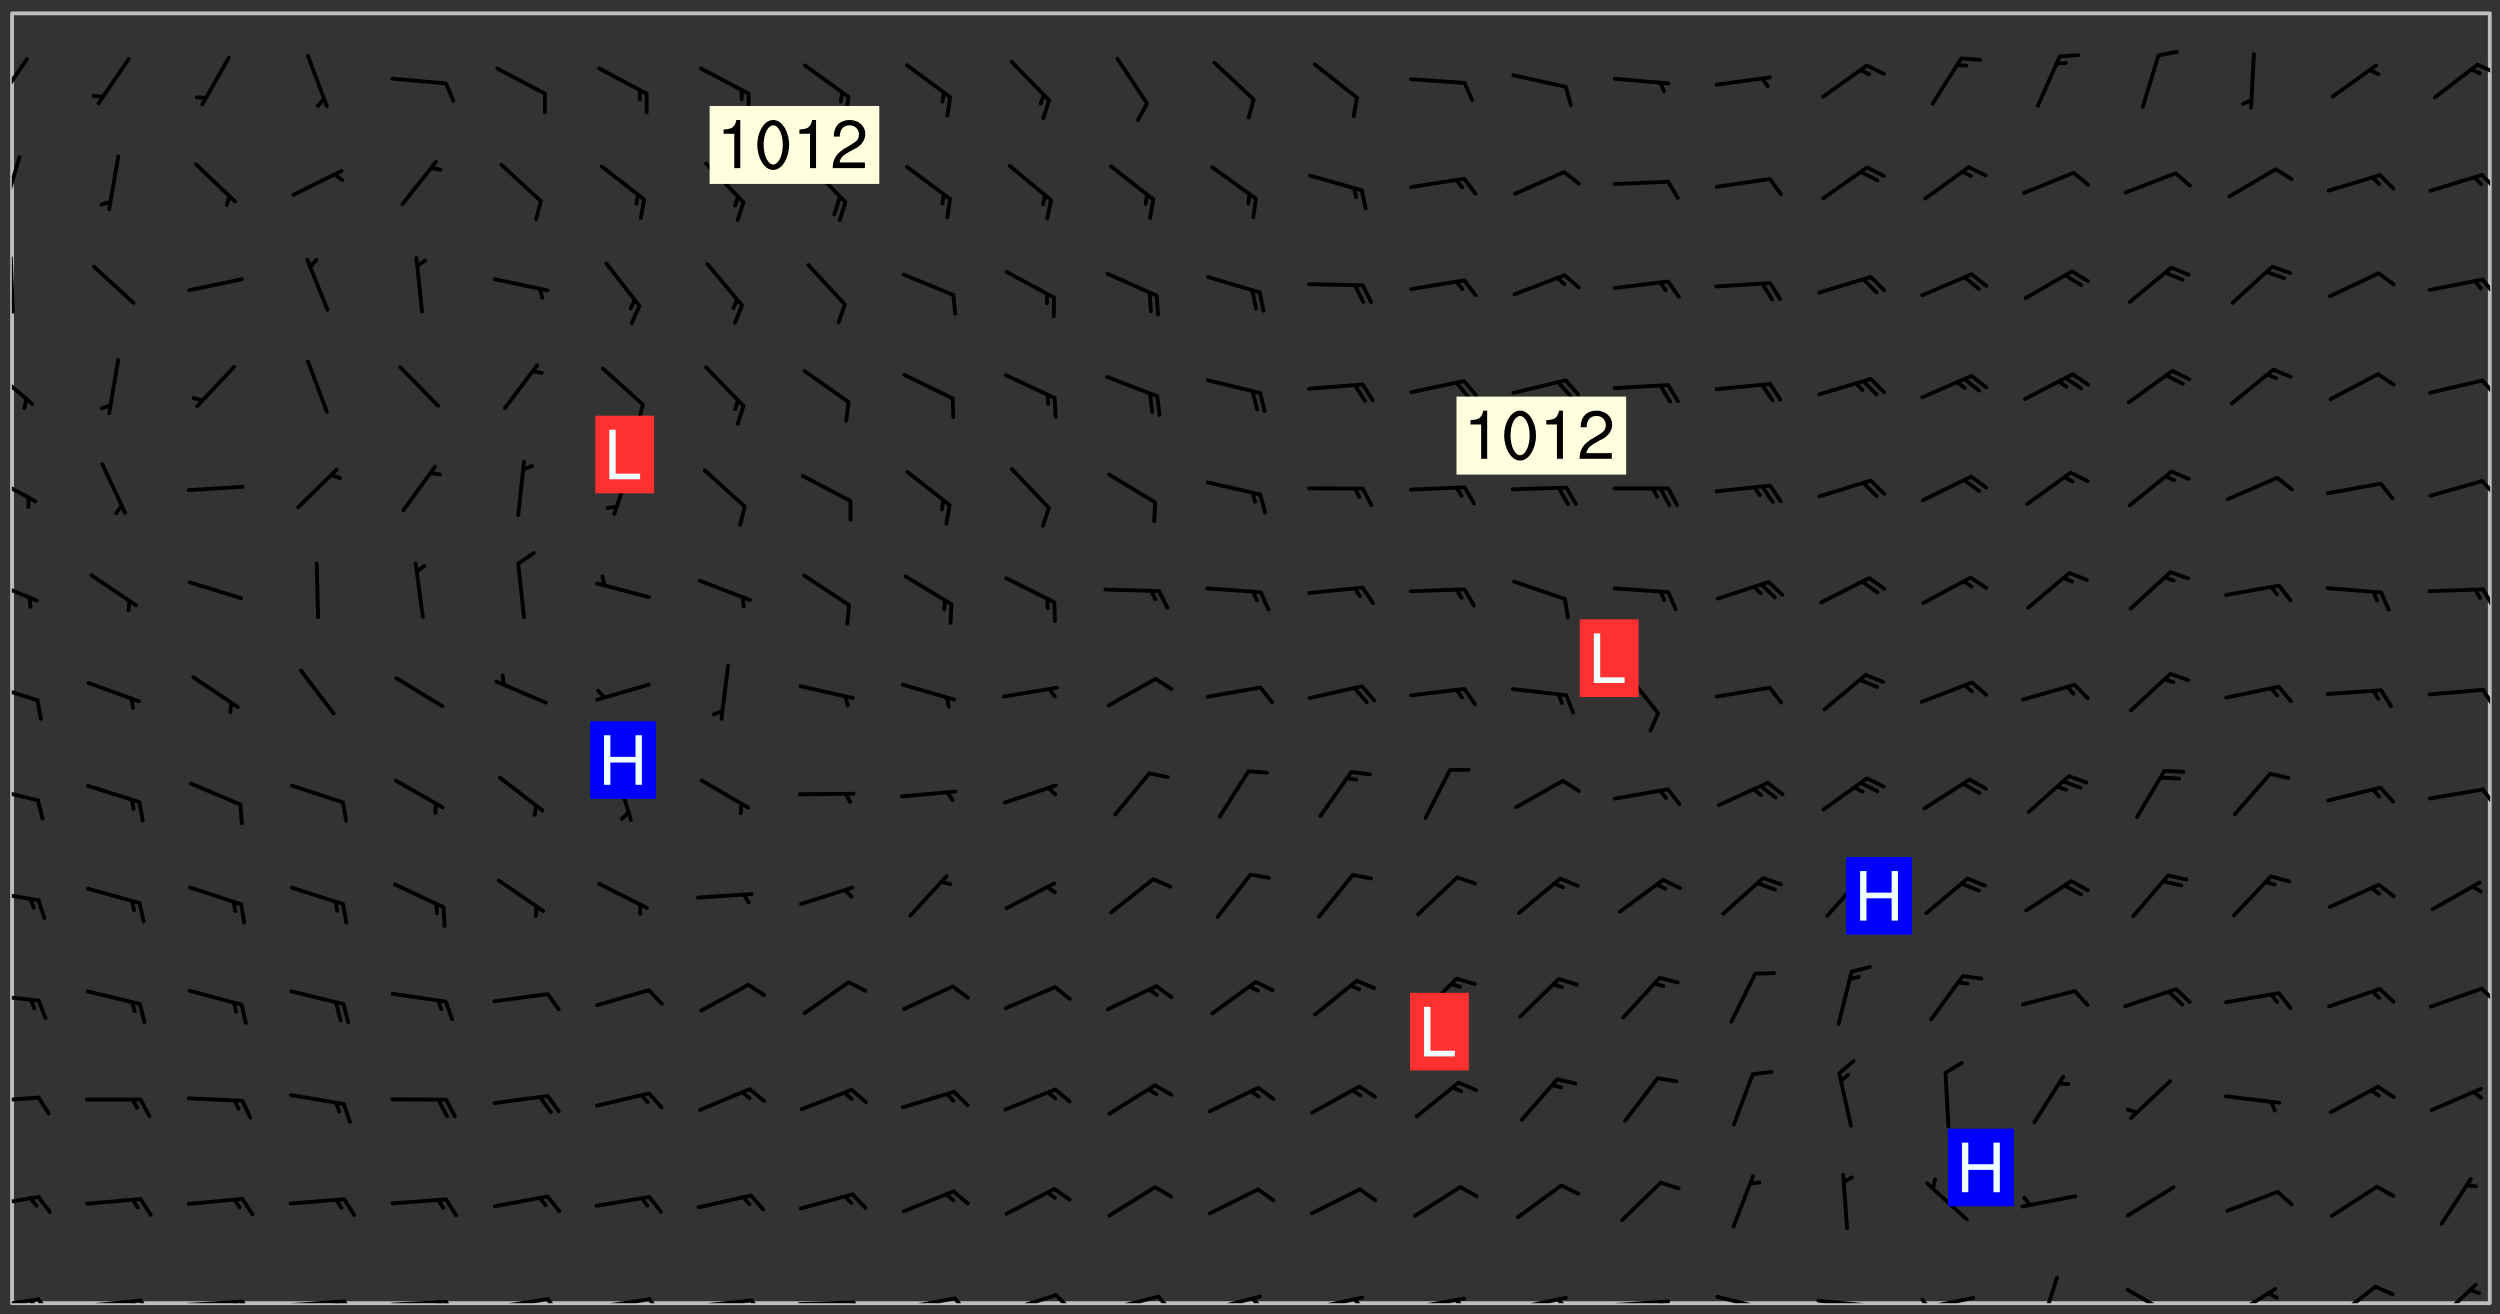 <svg xmlns="http://www.w3.org/2000/svg" role="img" xmlns:xlink="http://www.w3.org/1999/xlink" viewBox="142.45 309.95 326.84 171.84"><rect x="142.45" y="309.95" width="326.84" height="171.84" fill="#333333" stroke="none"/><defs><clipPath id="a"><path d="M144 311.672h324v168.656H144zm0 0"/></clipPath><clipPath id="b"><path d="M144 479h4v1.328h-4zm0 0"/></clipPath><clipPath id="c"><path d="M147 479h3v1.328h-3zm0 0"/></clipPath><clipPath id="d"><path d="M146 479h2v1.328h-2zm0 0"/></clipPath><clipPath id="e"><path d="M153 479h9v1.328h-9zm0 0"/></clipPath><clipPath id="f"><path d="M160 479h3v1.328h-3zm0 0"/></clipPath><clipPath id="g"><path d="M159 479h2v1.328h-2zm0 0"/></clipPath><clipPath id="h"><path d="M166 479h9v1.328h-9zm0 0"/></clipPath><clipPath id="i"><path d="M173 479h3v1.328h-3zm0 0"/></clipPath><clipPath id="j"><path d="M172 479h3v1.328h-3zm0 0"/></clipPath><clipPath id="k"><path d="M180 479h8v1.328h-8zm0 0"/></clipPath><clipPath id="l"><path d="M187 479h2v1.328h-2zm0 0"/></clipPath><clipPath id="m"><path d="M186 479h2v1.328h-2zm0 0"/></clipPath><clipPath id="n"><path d="M193 479h9v1.328h-9zm0 0"/></clipPath><clipPath id="o"><path d="M200 479h3v1.328h-3zm0 0"/></clipPath><clipPath id="p"><path d="M199 479h2v1.328h-2zm0 0"/></clipPath><clipPath id="q"><path d="M206 479h9v1.328h-9zm0 0"/></clipPath><clipPath id="r"><path d="M213 479h3v1.328h-3zm0 0"/></clipPath><clipPath id="s"><path d="M220 479h8v1.328h-8zm0 0"/></clipPath><clipPath id="t"><path d="M227 479h3v1.328h-3zm0 0"/></clipPath><clipPath id="u"><path d="M233 479h8v1.328h-8zm0 0"/></clipPath><clipPath id="v"><path d="M240 479h3v1.328h-3zm0 0"/></clipPath><clipPath id="w"><path d="M246 479h9v1.328h-9zm0 0"/></clipPath><clipPath id="x"><path d="M253 479h3v1.328h-3zm0 0"/></clipPath><clipPath id="y"><path d="M260 479h8v1.328h-8zm0 0"/></clipPath><clipPath id="z"><path d="M267 479h3v1.328h-3zm0 0"/></clipPath><clipPath id="A"><path d="M273 479h8v1.328h-8zm0 0"/></clipPath><clipPath id="B"><path d="M280 479h3v1.328h-3zm0 0"/></clipPath><clipPath id="C"><path d="M286 479h9v1.328h-9zm0 0"/></clipPath><clipPath id="D"><path d="M293 479h3v1.328h-3zm0 0"/></clipPath><clipPath id="E"><path d="M300 479h8v1.328h-8zm0 0"/></clipPath><clipPath id="F"><path d="M305 479h3v1.328h-3zm0 0"/></clipPath><clipPath id="G"><path d="M313 479h8v1.328h-8zm0 0"/></clipPath><clipPath id="H"><path d="M319 479h2v1.328h-2zm0 0"/></clipPath><clipPath id="I"><path d="M326 479h9v1.328h-9zm0 0"/></clipPath><clipPath id="J"><path d="M332 479h2v1.328h-2zm0 0"/></clipPath><clipPath id="K"><path d="M340 479h8v1.328h-8zm0 0"/></clipPath><clipPath id="L"><path d="M345 479h3v1.328h-3zm0 0"/></clipPath><clipPath id="M"><path d="M353 479h8v1.328h-8zm0 0"/></clipPath><clipPath id="N"><path d="M359 479h2v1.328h-2zm0 0"/></clipPath><clipPath id="O"><path d="M366 479h9v1.328h-9zm0 0"/></clipPath><clipPath id="P"><path d="M379 479h9v1.328h-9zm0 0"/></clipPath><clipPath id="Q"><path d="M393 479h8v1.328h-8zm0 0"/></clipPath><clipPath id="R"><path d="M393 479h2v1.328h-2zm0 0"/></clipPath><clipPath id="S"><path d="M408 476h4v4.328h-4zm0 0"/></clipPath><clipPath id="T"><path d="M420 478h7v2.328h-7zm0 0"/></clipPath><clipPath id="U"><path d="M433 478h8v2.328h-8zm0 0"/></clipPath><clipPath id="V"><path d="M447 477h7v3.328h-7zm0 0"/></clipPath><clipPath id="W"><path d="M460 477h7v3.328h-7zm0 0"/></clipPath><clipPath id="X"><path d="M144 466h4v2h-4zm0 0"/></clipPath><clipPath id="Y"><path d="M144 453h4v2h-4zm0 0"/></clipPath><clipPath id="Z"><path d="M144 439h4v3h-4zm0 0"/></clipPath><clipPath id="aa"><path d="M466 438h2v4h-2zm0 0"/></clipPath><clipPath id="ab"><path d="M144 426h4v2h-4zm0 0"/></clipPath><clipPath id="ac"><path d="M144 412h4v3h-4zm0 0"/></clipPath><clipPath id="ad"><path d="M466 412h2v4h-2zm0 0"/></clipPath><clipPath id="ae"><path d="M144 399h4v3h-4zm0 0"/></clipPath><clipPath id="af"><path d="M466 399h2v4h-2zm0 0"/></clipPath><clipPath id="ag"><path d="M144 385h4v4h-4zm0 0"/></clipPath><clipPath id="ah"><path d="M466 386h2v4h-2zm0 0"/></clipPath><clipPath id="ai"><path d="M144 371h4v5h-4zm0 0"/></clipPath><clipPath id="aj"><path d="M466 372h2v3h-2zm0 0"/></clipPath><clipPath id="ak"><path d="M144 357h3v7h-3zm0 0"/></clipPath><clipPath id="al"><path d="M466 359h2v3h-2zm0 0"/></clipPath><clipPath id="am"><path d="M144 343h1v8h-1zm0 0"/></clipPath><clipPath id="an"><path d="M144 349h1v2h-1zm0 0"/></clipPath><clipPath id="ao"><path d="M466 346h2v3h-2zm0 0"/></clipPath><clipPath id="ap"><path d="M144 330h2v8h-2zm0 0"/></clipPath><clipPath id="aq"><path d="M466 332h2v3h-2zm0 0"/></clipPath><clipPath id="ar"><path d="M144 317h3v7h-3zm0 0"/></clipPath><clipPath id="as"><path d="M466 318h2v2h-2zm0 0"/></clipPath><g id="at" clip-path="url(#clip1)"><path fill="#fff" fill-opacity="0" fill-rule="evenodd" d="M0 0h1000v1000H0zm0 0"/><path fill="#d3d3d3" fill-opacity="0" fill-rule="evenodd" d="M162.152 355.867l-.234.293.059.234.117.172.176.234.293.348.113.059.117-.172.059-.234.176-.176.465-.176h.699l.234.293.289.816.059.176.176.23.352.234.699.699.172.176.234.348.234.41.289.582.41.465.23.234.234.176.117.23.176.293.172 1.164v.234l.059.289.059.117.117.117.348.41.117.172.176.176.176.234.117.172.172.352.059.234.234.406.234-.059-.176.176-.059.93h-.582l-.234-.113-.348.113-.117.117-.059.293-.059.176-.117.172-.465.293-.059.234-.059.113v.645l.059.172v.41l.059.059v.406l.059.406.117.176.059.059.23.641-.059.293v.699l-.059.582v.234l-.059.23-.055.352v1.922l.055.117h.426l-.367.117-.023.352.891 1.168 1.742.539 1.34.359v.539l.09.809.535.715 1.52.27.891-.086.09 1.164.535.18 1.16-.18 2.055-.984 1.16-.363 1.879-.176 1.695-.18-.18.719-1.516.086-1.25.09-.805.27-1.074.809.27.719.535.898-.18.625-.266.809.266 1.078.625.898.805.18 1.25-.18-.266.723.098.504.055.293v.172l.059.293v.406l.176.117.352.117h.406l.293-.176.113-.117.059-.117.117-.23.059-.176.352-.465.23-.176.176-.059.176.059.059.176.117.988.055.469.059.172.117.234.176.059.816.059h.289l.117.234.059.406.059.352v1.105l.117.293.117.348.289.699.176.352.582.754.352.176.172.059.469.234.641.465.348.234.293.176.293.055.23.062.816.348.293.176.113.172.352.352.117.176.523.641v.289l.059.352v.348l.059.352.059.289.117.059.172.059h.176l.582.234.176.117.176.289.176.234.113.234.293.23.117.117v.41l.059.055.289.234.234.117.059.117.117.172.059.117.23.234.059.176.234.059.117.059-.117.113-.059.117v.117l-.117.293-.117.289v.582l.176.117.117.059.059.117.117.117.113.059.176.348.059.352.059.406v.176l-.059.176-.117.699v.172l.117.176.293.293h.406l.176.117.117.172.117.293v.234h-.527l-.23-.234h-.234l-.176.059-.059.699.059.348.117.176.176.41.117.23.289.469.176.055h.523l.234.059.758.641.059.293v.234l.059.059.23.348v.352l-.117.172v.293l.293.289.293.176.172.059.293.176.293.117.582.406.289.234.293.176.219.16.016.012.23.176.641.523.176.234.117.176.176.176.113.172v.641l.117.176.469.117.582.117.234.059.23.113.293.117.113.059.586.352.289.172.176.062.176.055.176.059.699.352.289.176.234.055.289.176.234.117.641.406.293.117.172.059.234.059.41.059.23.059.234.117.059.172-.41.176.469.059.059.293.113.234.176.055.234.059.176.059.406.117.641.234.117.172.059.234v.176l-.059.117-.059.406.234.234.117.059.348.117.641.23.176.117.289.117.176.176.234.465.582 1.105.176.176.348.176.176.117.352.117 1.047.523.234.059.465.113.293.059.465.176.758.582.234.234.348.465.176.176.289.234.816.699.293.176.289.289.293.176.293.289.695.641.176.176.293.234.289.234.469.289.641.582.348.234.234.293.348.348.352.465.934.992.348.406.117.176.234.059.113.117.645.176.23.113.234.059.293.176.23.117.934.699.406.406.234.176.406.176.234.117.816.348.348.234.234.117.293.289.23.117.758.352.352.172.23.059.293.117.234.059.871.176h.816l.469.23.172.059.875.699.465.117.293.059.176.059.23.059.469.059.348.059.352.059.406.059h.293l.172.059v.23l.176.176h.293l.348.059.352.059.699.117h.641l.465-.234.293-.176.172-.117.41-.172.289-.176.934-.465.469-.293.523-.293.465-.172.465-.176 1.051-.465.289-.117.41-.117.289-.117.527-.176 1.516-.699.582-.348.289-.059.293-.059.348-.117.875-.23.352-.117h.113l.234-.059.875-.234.234-.059h.812l.352-.059.816-.117.172-.059.352-.055.293-.059.23-.059.816-.176.176-.059h.348l.234-.059.465-.117.758-.172.234-.059h.348l.41-.117.289-.059 1.285-.059h.289l.41-.059.23-.059h.176l.875-.117h.406l.41-.117h.348l.352-.113.871-.059h1.75l1.047.289.41.117.289.117.352.117.289.117 1.051.172.289.059h.293l.293.059.172.059.41.059.172.059.117.059h.117l.117.059.352.059h.113l.41.066 1.922.395 1.926.395 1.52.449 1.695.719 2.145.805 1.605-.719 1.43-.805 1.16-1.078 1.25-.449 3.035-.719 1.875-.359 2.145-1.348 2.234-1.254 2.5-1.258 1.695-.449 1.785-.18 1.16-.27.625.539 1.34-.27.715-.988.984-1.344.445-.18.805-.359 1.875-.539 1.785-.449 1.25-.27 1.16-.09 1.699-.09 1.961-.27 1.25-.09h.539l.625-.09h.891l2.145-.18 2.41-.18 2.59-.09 1.695.18 1.609.09 1.43.359 1.16.719 1.875.988 1.16 1.527.266.715.629.09.355.898.535.539.535 1.527 1.074.359h.535l-.805.535.09 1.707.715 2.695.891.805.895.988.715 1.258 1.785.539 1.52-.18.355 1.344 1.609-.805.98-.539.27.27.316-.215.219-.145.801.449.449-.359h.355l.535-.27.539-.719.535-.27.625-.988 1.16.449.84.371 1.395.617 1.695-.18h1.605l1.785.09.18-1.707.535-1.344.805.27.492.848.402.406-.09.539v.359l.715.449.711-.27h1.43l.359.988.445 1.258.715 1.344 1.25.629 1.695.629.715-.18.18-.539.98-.09.449.359.086 1.258-.266.629-.535.18v.539l.715.984.266.539.984.988.801 1.078-.266.359-.09.898-.625 2.332-.355 2.066-.09 1.793-.18.719-.09.539v1.438l-.98 1.883-.359 1.707-.535.898-.805 1.168-.266.539 2.055 1.254.086.359-.355.539-.09-.18v.809l.09 1.438-.445.715-1.074.094-.266.715.535.898.805.719 1.16.809 1.34.27.445.359-.355.449-1.789-.09-1.25-.449-.715-.719-.625-.09-.176 3.59-.188 1.309h89.359V311.703h-55.27v49.082l.762.125 3.289.543 2.023 2.836v2.754l2.352.332 2.348.332h4.051l-1.379 4.16-2.023.707-2.023.703-.543.344-2.594 1.617-.188.117-2.023-2.078-.73-2.742-2.672-2.078-1.375-3.5-.066-.082-1.957-2.672 2.75-1.418v-49.082H294.422v91.414l.117.031.133.012.074.074.105.047.09.059.086.059.09.059.297.297.059.09.031.117.027.117.016.137-.031.117-.059.09-.059.086-.043.105-.047.102-.027.121v.145l.176.27.148.148.074.086.074.074.043.105.062.09.059.086.043.105.059.09.047.102.043.105.059.086.117.18.074.074.062.086.059.09.043.105.059.09.059.086.062.09.059.09.043.102.117.18.074.074.059.086.074.074.09.059.105.047h.148l.133-.016.133.016.102-.047.074-.074.047-.102-.016-.133v-.148l-.047-.105-.027-.117-.047-.102-.027-.121-.043-.102-.062-.09-.043-.102-.043-.105-.031-.117-.016-.133-.012-.137.086-.059.059-.086.121-.031.043.105.016.133v.117l.059.102.059.09.09.059.148.148.059.09.043.105-.012.102.086.059.105.047.086.059.09.059.074.074-.117.027-.105.047-.086.059-.074.074-.059.09-.062.086-.027.121-.047.102-.043.105-.031.117-.012.133-.016.133v.148l.027.117.047.105.043.102.059.09.074.074.09.059.074.074.09.059.059.09.043.105.047.102.117.031.133.016h.148l.117-.031.105.043.043.105.047.102.027.121L299.5 410l.027.117.031.121.027.117.105.043.102.047.133-.016.148.148.062.086.074.074.07.074.09.062.105.043.102.043.117.031.137.016.117-.031.074-.074.027-.117-.012-.133-.031-.121-.027-.117.043-.105h.117l.09.062.117.027h.148l.133.016h.148l.133.016.133-.016h.148l.133-.016.133-.012.137.012.117-.027.133-.016.191-.059-.059.176-.016.133-.027.121-.016.133-.059.086-.133.016-.105.047-.105.043-.117.031-.117.027-.266.031h-.148l-.133.016-.074.074.059.086.148.148.117.18.074.07.09.062.09.059.086.059.09.059.102.043.105.062.105.043.086.059.105.047.102.043.18.117.059.09-.043.102-.047.105.016.133.223.223.059.09.043.102.031.121.043.102.016.133.031.117.012.137.031.117.148.148.102.043.105.043.117.031.133.016.137.016h.117l.117-.031.09-.059.043-.105.047-.102.043-.105.031-.117.012-.133v-.148l-.012-.133-.016-.133-.031-.117-.043-.105-.047-.105-.043-.102-.043-.105-.016-.133.016-.133.027-.117.031-.117.027-.121.047-.102.09-.059.086-.062.074-.074.09-.059.223-.223.059-.086.074-.074.117-.18.059-.086v-.148l-.074-.074-.102-.047-.105-.043-.102-.043-.059-.09-.047-.105-.027-.117.09-.059.117-.031.102-.043.18-.117.148-.148.012-.133-.012-.105-.09-.059-.133.016h-.148l-.133.016-.133-.016-.121-.031-.086-.059-.074-.074-.059-.09-.062-.086-.117-.18-.059-.086.031-.121.086-.059.121-.031.059-.086v-.121l-.031-.117-.059-.09-.059-.086-.047-.105-.027-.117-.016-.133.059-.09.074-.074.09-.059.117-.18.074-.074.059-.086.148-.148.121-.031.133-.016.133.016.074.074.043.105.016.133-.031.117-.117.031-.133.012-.148.148-.043.105-.047.102-.027.121-.031.117v.148l.031.117.043.105.059.09.074.07.074.074.117.031.121.027.117-.027.133-.016h.117l.09.059.074.074.047.105.059.086.102.047.133.016.105.043.086.059-.012.105-.074.074-.18.117-.059.09-.09.059-.07.074-.074.074-.062.09-.027.117-.016.133.016.133-.016.133v.148l.016.133.027.117.031.121.074.074.09.059.086.059.09.059.117.031v.086l-.102.047-.09.059-.266.031-.117.027h-.148l-.105.043-.102.047-.059.09-.062.234-.012.133-.031.121-.016.133v.293l-.012.133.012.137.016.133.133.016.133.012.121.031.086.059.074.074.047.105.043.102.016.133v.445l-.016.133v.445l.031.266.027.117.016.133.031.117.086.211.031.266v.148l-.031.117-.027.117-.031.121-.027.117-.031.117-.031.121-.012.133-.016.133.09.059.117-.031.102.016.047.105-.031.266v.441l-.043.105-.047.105-.043.102-.043.105-.059.086-.031.121-.043.117-.031.117-.016.133.016.133.059.09.105.047.086.059.059.086-.012.137-.031.117-.043.102v.445l-.016.133v.148l-.031.117-.043.105-.027.117-.047.105-.043.102-.031.121-.027.117-.031.133-.031.117-.027.117-.043.105-.031.117-.031.121-.012.133-.016.133v.297l.027.117v.148l.047.398.027.117.059.09.121.031h.148l.133-.016.059.09v.117l-.059.09-.09.059-.102.043-.105.047-.09.059-.086.059-.137.016-.117-.031-.133-.016-.102.047-.062.086-.012.137-.016.133-.031.117-.027.117-.016.133-.031.121v.297l.016.133.031.117v.148l.012.133v.148l-.027.117-.047.102-.027.121-.031.117-.059.09-.074.074-.102.043-.105.047-.117.027-.121.031-.102-.047.059-.086.105-.047.027-.117.031-.117.027-.121.031-.117v-.148l.016-.133-.031-.117-.043-.105-.105.016-.074.074-.102.043-.09.062-.074.074-.043.102-.016.133-.031.117L304.25 426l-.031.117-.027.117-.031.121-.027.117-.031.117-.043.105-.09.059h-.09l-.117-.031-.031-.086.016-.137-.031-.117v-.148l-.012-.133v-.148l-.062-.234-.027-.121-.043-.102-.047-.105-.059-.086-.059-.09-.043-.105-.062-.086-.148-.148-.07-.074-.105-.047-.105-.043-.102-.043-.297-.297-.09-.074-.086-.059-.105-.043-.09-.062-.086-.059-.105-.043-.09-.059-.086-.062-.074-.07-.105-.047-.086-.059-.105-.043-.09-.062-.102-.043-.105-.043-.086-.059-.105-.047-.105-.043-.102-.047-.09-.059-.102-.043-.105-.043-.09-.062-.117-.027-.133-.016-.133.016H299.75l-.133.016-.117-.031-.09-.059-.074-.074-.09-.059-.102-.047h-.148l-.121-.027-.102-.043-.074-.074-.117-.18-.09-.059-.102-.043-.09-.062-.105-.043-.09-.059-.086-.059-.105-.047-.059-.086-.059-.09-.043-.105-.047-.102-.074-.074-.086-.059-.074-.074-.09-.059-.223-.223-.043-.105-.031-.266.105-.043h.145l.105.043.074.074.09.059.086.059.105.047.09.059.148.148.07.074.148.148.062.086.074.074.086.059.074.074.09.062.09.059.086.059.27.176.102.047.105.043.102.043.047-.074.059-.086.074-.074.07-.074.105.043.074.074.059.09.043.102.047.105.043.105.121.027.117-.027.074-.09.043-.105.059-.09.074-.074.105-.043.117-.027.133.012.09.059.148.148.059.09.043.105.047.102.043.105.043.102.105.047.105.043.133.016.086-.059.059-.09.074-.074.105-.043.117.027.105.047.102.043.105.043.102.047.18.117v.117l-.016.133.016.133.016.137.059.086.102.047.121.027.117.031h.148l.117-.031.059-.09.18-.117.059-.09.074-.074.059-.086.117-.18.18-.117.117.031.09.059.043.074-.016.133v.117l.09.059h.148l.133-.016.133-.012.266-.031.105-.043.117-.031.121-.027.074-.074.07-.074.062-.09-.016-.105-.047-.102-.102-.043-.105-.016-.117.027-.266.031h-.148l-.074-.074-.09-.059-.117-.031-.117-.027-.133-.016h-.148l-.133.016h-.297l-.105-.047-.148-.148-.043-.102-.059-.09.223-.223.086-.059.105-.043.117-.031.133-.016.133.016.137.016.102.043.133-.012.09-.062.102-.043.062-.09-.047-.102-.09-.059-.117-.031-.102-.043-.059-.09-.062-.09v-.117l.016-.133.105-.047.074-.07v-.121l-.09-.059-.031-.117.09-.059.074-.074.043-.105.059-.09.047-.102.016-.133v-.148l-.047-.105-.043-.102-.09-.059-.133-.016-.102-.043-.137-.016-.117-.031h-.445l-.133-.016-.133-.012-.133-.016-.117-.031h-.148l-.133-.016-.133-.012-.266-.031-.121-.043-.086-.059-.074-.074v-.148l.012-.133.105-.047.102-.043.133-.016h.152l.133-.016h.293l.121.031.102.043.09.059.234.062.121-.047.09-.059.102-.043.133-.016.105.043.102.047.133.012.121-.027h.145l.121-.031.117-.027.105-.047.074-.074.086-.059.148-.148.059-.086.047-.105.027-.117.016-.105-.102-.043-.09-.059-.117-.031-.105-.043-.09-.062-.074-.086-.074-.074-.102-.043-.105-.047-.102-.043-.059-.09-.047-.102-.086-.211-.062-.086-.059-.09-.074-.074-.086-.059h-.27l-.117.031-.09.059-.102.043-.133.016-.105-.016-.027-.117-.062-.09-.117-.031-.102-.043-.148-.148-.031-.117-.016-.105.074-.074.18-.117.117-.027.117-.031.137.016.102.043.105.043.102.047.105.043.117.031.133.016.117.027.133.016.105-.016.09-.059-.074-.074-.105-.043-.074-.074-.074-.09-.148-.148-.086-.059-.09-.059-.074-.074-.09-.059-.102-.047-.121-.027-.102-.047-.105-.043-.117-.031-.102-.043-.121-.031h-.148l-.117.031-.105.043-.086.062-.18.117-.086.059-.09.059-.105.047-.086.059-.105.043-.102.043-.105.047-.074.074-.059.09-.059.086-.047.105-.059.086-.074.074-.133-.012-.117-.031h-.117l-.074.074-.09.059-.074.074-.09.059-.086.059-.105.047-.102.043-.137.016-.102-.043-.148-.148-.105-.047h-.086l-.105.047-.102.043-.121.031-.117-.031-.074-.074v-.117l.031-.121.074-.07.059-.09.074-.074.117-.031.105-.043h.293l.133-.016.137-.016.102-.043.09-.059.102-.047.09-.059.133-.012.09.059.133.012.09-.059.086-.059.105-.043.09-.059.086-.062.09-.059.148-.148.059-.086.059-.09.105-.043.133-.016.117.027.121.031.059-.059.059-.09.031-.266.027-.117.105.012.133.016.102-.043.09-.059.059-.09.074-.074.059-.09.047-.102.012-.133-.012-.133-.047-.105-.148-.148-.059-.09-.059-.086-.043-.105v-.445l.016-.133v-.148l.012-.133-.059-.059-.09.059-.102-.043-.18-.117-.086-.059-.062-.09-.059-.09-.074-.074-.086-.059-.121.031-.102.012-.105.047-.086.059-.105.043-.148.148-.09.059-.086.059-.09.062-.105.043-.133.016v-.121l.105-.043.117-.031.074-.07.043-.105v-.148l-.027-.117-.148-.148-.133-.016h-.148l-.117.031-.105.043-.102.043-.09.062-.117.027-.074-.074.012-.133-.043-.102-.043-.105-.09-.059-.117.027-.121.031-.117.031-.102.043-.121.031-.102.043-.105.043-.09.059-.102.016v-.117l.016-.133-.059-.09-.074.043-.148.148-.059.09-.074.074-.047.105-.043.102-.074.074-.059.09-.074.074-.059.086-.074.074-.09.062-.074.07-.074.074-.102.016-.133.016-.105-.043v-.121l.148-.148.043-.102.059-.09.047-.102.043-.105.059-.09.031-.117.043-.102.031-.121.027-.117.047-.105.043-.102.043-.105.074-.07.09-.062.09-.059.102-.043h.297l.266-.031.105-.043-.074-.074-.117-.031-.105-.043-.09-.059-.102-.047-.09-.059-.102-.043-.105-.043-.09-.062-.086-.059-.105-.043-.102-.043-.121-.031-.117-.031-.102-.043L297.5 410.25l-.102-.043-.09-.059-.043-.105-.016-.133.102-.043.133-.016.137.016.133-.016.102-.043.059-.09.016-.105-.09-.059-.074-.074-.102-.043-.09-.059-.148-.148-.043-.105-.016-.133v-.293l-.059-.09-.09-.059-.074-.074-.043-.105-.031-.117-.059-.09-.074-.074-.117-.027-.074-.074-.09-.059-.09-.062-.086-.059-.074-.074-.059-.086-.047-.105-.086-.059-.148-.148-.195-.059-.133.016-.102.043-.074.074-.047.102-.043.105-.059.09-.059.086-.297.297-.09.059h-.086l-.062-.086-.043-.105.031-.117.059-.09.027-.117-.012-.133-.09-.062-.105.047-.117.027-.117.031-.27.176-.102.047-.117.027-.105.047-.09.059-.102.043-.059-.086-.047-.105.016-.133.047-.105.07-.074.074-.07.059-.09v-.148l-.043-.105h-.238l-.102.047-.031.117-.027.117-.031.121-.074.043-.133.016-.074-.047-.043-.102-.043-.105-.047-.102-.043-.105-.121.031-.102.043-.133.016-.117.031-.105.043-.09.059-.102.047-.121.027-.133.016-.102-.043-.059-.09-.047-.105-.043-.102-.043-.105v-.117l.059-.09.086-.059.18-.117.102-.047.105-.043.105-.059.102-.043.09-.062.102-.043.105-.059.102-.047.09-.059.105-.043.102-.043.09-.062.102-.043.137-.016.117.031.102.043.121.031.102.043.105.047.102.043.105.043.102.047.105.043.102.043.105.047.086.059.105.043.117.031.105.043.102.047.09.059.105.043.102.043.105.047.117.027.102.047.121.027h.148l.086-.059.016-.102.059-.09-.027-.117-.074-.074-.117-.18-.074-.074-.09-.074-.18-.117-.086-.059-.105-.043-.102-.047-.27-.176-.059-.09-.074-.074-.059-.09-.043-.102-.031-.117-.016-.137v-.562l-.012-.133-.016-.133-.031-.117-.016-.133-.012-.133-.031-.121-.223-.223-.059-.086-.016-.105.031-.117.133-.016v-91.414H172.992v1.453l-.059.234-.352 1.051-.172.523-.117.348-.176.41-.117.172-.234.293-.23.059h-.352l-.117.059-.23.406v.293l.117.176.23.23.117.234.641.758.293.465.176.234.23.352.234.348.641.816.176.465.172.41.117.695.176.469.117 1.398.059.465v.875l.117 1.047v4.781l-.059.465-.352 1.281-.176.523-.113.41-.352.93L172.934 336l-.234.582-.117.176-.172.348-.176.406-.352.816-.059.293-.113.293-.117.289-.059.176-.117.875-.059.406-.059.117-.059.176-.059.172-.23.527-.117.172v.234l-.117.234-.059.172-.176.586v.289l-.059.176v.293l-.059.113-.059.527v.172l-.055.234v2.621l-.176.816-.117.176-.176.234-.117.172-.113.234-.586.934-.23.289-.293.465-.176.234-.289.352-.352.699-.113.23-.176.41-.176.23-.406.527-.816.699-.293.172-.289.234-.176.117-.176.176-.523.406-.527.176-.172.176-.234.055-.641.176h-.758m12.211 31.023l-1.074.449.359.895 1.25-.715.445-.539-.98-.09"/><path fill="#d3d3d3" fill-opacity="0" fill-rule="evenodd" d="M201.508 416.598h-.895l.449.629.98.359.805-.09.445-.988-.176.09-.715-.355-.895.355m154.621 59.07l-.059-.523v-.293l.113-.293.059-.23.469-.469h.113l.117-.113.117-.059h.176l.234-.059h.348l.234.059.117.059.23.172.059.176.117.582v.293l-.117.176-.172.289-.176.176-.527.523-.23.234-.117.059h-.176l-.117-.059-.406-.293-.176-.117-.117-.059-.059-.113-.055-.117m6.641-10.957l-.059-.172v-1.109l.059-.172.176-.059.172-.059h.176l.234-.059.117.059.059.699-.059.172-.117.176-.117.059-.234.523-.113.059h-.234l-.059-.117m9.613-14.391l-.117-.176v-.699l.293-.875.117-.172.176-.352.113-.23.117-.293.352-.758.117-.23.172-.234h.176l.117-.059h.641l.117.059.234.234.172.113.352.293.117.117.113.176v.113l.117.059.117.117v.699l-.059.176v.23l-.059.176-.348 1.051-.117.23-.117.234-.117.059-.23.234-.641.289h-.875l-.41-.117-.641-.465"/><path fill="none" stroke="#bebebe" stroke-linecap="round" stroke-linejoin="round" stroke-miterlimit="10" stroke-width=".5" d="M467.957 311.695H144.027v168.625h323.93v-168.625"/><g clip-path="url(#a)"><path fill="#fff" fill-opacity="0" fill-rule="evenodd" d="M144 311.672v168.656h324V311.672H144"/></g><g clip-path="url(#b)"><path fill="none" stroke="#000" stroke-linecap="round" stroke-linejoin="round" stroke-miterlimit="10" stroke-width=".5" d="M147.477 479.832l-6.953.996"/></g><g clip-path="url(#c)"><path fill="none" stroke="#000" stroke-linecap="round" stroke-linejoin="round" stroke-miterlimit="10" stroke-width=".5" d="M147.477 479.832l1.449 1.98"/></g><g clip-path="url(#d)"><path fill="none" stroke="#000" stroke-linecap="round" stroke-linejoin="round" stroke-miterlimit="10" stroke-width=".5" d="M146.465 479.977l.727.988"/></g><g clip-path="url(#e)"><path fill="none" stroke="#000" stroke-linecap="round" stroke-linejoin="round" stroke-miterlimit="10" stroke-width=".5" d="M160.812 479.98l-6.992.695"/></g><g clip-path="url(#f)"><path fill="none" stroke="#000" stroke-linecap="round" stroke-linejoin="round" stroke-miterlimit="10" stroke-width=".5" d="M160.812 479.98l1.359 2.043"/></g><g clip-path="url(#g)"><path fill="none" stroke="#000" stroke-linecap="round" stroke-linejoin="round" stroke-miterlimit="10" stroke-width=".5" d="M159.793 480.082l.68 1.023"/></g><g clip-path="url(#h)"><path fill="none" stroke="#000" stroke-linecap="round" stroke-linejoin="round" stroke-miterlimit="10" stroke-width=".5" d="M174.137 480.125l-7.016.406"/></g><g clip-path="url(#i)"><path fill="none" stroke="#000" stroke-linecap="round" stroke-linejoin="round" stroke-miterlimit="10" stroke-width=".5" d="M174.137 480.125l1.277 2.098"/></g><g clip-path="url(#j)"><path fill="none" stroke="#000" stroke-linecap="round" stroke-linejoin="round" stroke-miterlimit="10" stroke-width=".5" d="M173.117 480.184l.637 1.051"/></g><g clip-path="url(#k)"><path fill="none" stroke="#000" stroke-linecap="round" stroke-linejoin="round" stroke-miterlimit="10" stroke-width=".5" d="M187.449 480.086l-7.008.484"/></g><g clip-path="url(#l)"><path fill="none" stroke="#000" stroke-linecap="round" stroke-linejoin="round" stroke-miterlimit="10" stroke-width=".5" d="M187.449 480.086l1.301 2.082"/></g><g clip-path="url(#m)"><path fill="none" stroke="#000" stroke-linecap="round" stroke-linejoin="round" stroke-miterlimit="10" stroke-width=".5" d="M186.43 480.156l.648 1.043"/></g><g clip-path="url(#n)"><path fill="none" stroke="#000" stroke-linecap="round" stroke-linejoin="round" stroke-miterlimit="10" stroke-width=".5" d="M200.77 480.156L193.75 480.5"/></g><g clip-path="url(#o)"><path fill="none" stroke="#000" stroke-linecap="round" stroke-linejoin="round" stroke-miterlimit="10" stroke-width=".5" d="M200.77 480.156l1.258 2.109"/></g><g clip-path="url(#p)"><path fill="none" stroke="#000" stroke-linecap="round" stroke-linejoin="round" stroke-miterlimit="10" stroke-width=".5" d="M199.75 480.207l.625 1.055"/></g><g clip-path="url(#q)"><path fill="none" stroke="#000" stroke-linecap="round" stroke-linejoin="round" stroke-miterlimit="10" stroke-width=".5" d="M214.047 479.797l-6.945 1.062"/></g><g clip-path="url(#r)"><path fill="none" stroke="#000" stroke-linecap="round" stroke-linejoin="round" stroke-miterlimit="10" stroke-width=".5" d="M214.047 479.797l1.469 1.969"/></g><g clip-path="url(#s)"><path fill="none" stroke="#000" stroke-linecap="round" stroke-linejoin="round" stroke-miterlimit="10" stroke-width=".5" d="M227.367 479.82l-6.953 1.016"/></g><g clip-path="url(#t)"><path fill="none" stroke="#000" stroke-linecap="round" stroke-linejoin="round" stroke-miterlimit="10" stroke-width=".5" d="M227.367 479.82l1.453 1.977"/></g><g clip-path="url(#u)"><path fill="none" stroke="#000" stroke-linecap="round" stroke-linejoin="round" stroke-miterlimit="10" stroke-width=".5" d="M240.699 479.957l-6.988.742"/></g><g clip-path="url(#v)"><path fill="none" stroke="#000" stroke-linecap="round" stroke-linejoin="round" stroke-miterlimit="10" stroke-width=".5" d="M240.699 479.957l1.375 2.035"/></g><g clip-path="url(#w)"><path fill="none" stroke="#000" stroke-linecap="round" stroke-linejoin="round" stroke-miterlimit="10" stroke-width=".5" d="M254.031 480.227l-7.023.203"/></g><g clip-path="url(#x)"><path fill="none" stroke="#000" stroke-linecap="round" stroke-linejoin="round" stroke-miterlimit="10" stroke-width=".5" d="M254.031 480.227l1.215 2.133"/></g><g clip-path="url(#y)"><path fill="none" stroke="#000" stroke-linecap="round" stroke-linejoin="round" stroke-miterlimit="10" stroke-width=".5" d="M267.293 479.695l-6.914 1.27"/></g><g clip-path="url(#z)"><path fill="none" stroke="#000" stroke-linecap="round" stroke-linejoin="round" stroke-miterlimit="10" stroke-width=".5" d="M267.293 479.695l1.523 1.922"/></g><g clip-path="url(#A)"><path fill="none" stroke="#000" stroke-linecap="round" stroke-linejoin="round" stroke-miterlimit="10" stroke-width=".5" d="M280.504 479.281l-6.707 2.094"/></g><g clip-path="url(#B)"><path fill="none" stroke="#000" stroke-linecap="round" stroke-linejoin="round" stroke-miterlimit="10" stroke-width=".5" d="M280.504 479.281l1.746 1.727"/></g><g clip-path="url(#C)"><path fill="none" stroke="#000" stroke-linecap="round" stroke-linejoin="round" stroke-miterlimit="10" stroke-width=".5" d="M293.871 479.469l-6.812 1.719"/></g><g clip-path="url(#D)"><path fill="none" stroke="#000" stroke-linecap="round" stroke-linejoin="round" stroke-miterlimit="10" stroke-width=".5" d="M293.871 479.469l1.648 1.82"/></g><g clip-path="url(#E)"><path fill="none" stroke="#000" stroke-linecap="round" stroke-linejoin="round" stroke-miterlimit="10" stroke-width=".5" d="M307.184 479.449l-6.805 1.758"/></g><g clip-path="url(#F)"><path fill="none" stroke="#000" stroke-linecap="round" stroke-linejoin="round" stroke-miterlimit="10" stroke-width=".5" d="M306.191 479.707l.828.902"/></g><g clip-path="url(#G)"><path fill="none" stroke="#000" stroke-linecap="round" stroke-linejoin="round" stroke-miterlimit="10" stroke-width=".5" d="M320.531 479.598l-6.871 1.465"/></g><g clip-path="url(#H)"><path fill="none" stroke="#000" stroke-linecap="round" stroke-linejoin="round" stroke-miterlimit="10" stroke-width=".5" d="M319.531 479.809l.789.941"/></g><g clip-path="url(#I)"><path fill="none" stroke="#000" stroke-linecap="round" stroke-linejoin="round" stroke-miterlimit="10" stroke-width=".5" d="M333.871 479.727l-6.922 1.203"/></g><g clip-path="url(#J)"><path fill="none" stroke="#000" stroke-linecap="round" stroke-linejoin="round" stroke-miterlimit="10" stroke-width=".5" d="M332.867 479.902l.75.969"/></g><g clip-path="url(#K)"><path fill="none" stroke="#000" stroke-linecap="round" stroke-linejoin="round" stroke-miterlimit="10" stroke-width=".5" d="M347.168 479.621l-6.883 1.414"/></g><g clip-path="url(#L)"><path fill="none" stroke="#000" stroke-linecap="round" stroke-linejoin="round" stroke-miterlimit="10" stroke-width=".5" d="M346.168 479.828l.781.945"/></g><g clip-path="url(#M)"><path fill="none" stroke="#000" stroke-linecap="round" stroke-linejoin="round" stroke-miterlimit="10" stroke-width=".5" d="M360.547 480.09l-7.012.477"/></g><g clip-path="url(#N)"><path fill="none" stroke="#000" stroke-linecap="round" stroke-linejoin="round" stroke-miterlimit="10" stroke-width=".5" d="M359.527 480.16l.648 1.043"/></g><g clip-path="url(#O)"><path fill="none" stroke="#000" stroke-linecap="round" stroke-linejoin="round" stroke-miterlimit="10" stroke-width=".5" d="M373.766 481.176l-6.82-1.691"/></g><g clip-path="url(#P)"><path fill="none" stroke="#000" stroke-linecap="round" stroke-linejoin="round" stroke-miterlimit="10" stroke-width=".5" d="M380.176 479.992l6.992.676"/></g><g clip-path="url(#Q)"><path fill="none" stroke="#000" stroke-linecap="round" stroke-linejoin="round" stroke-miterlimit="10" stroke-width=".5" d="M393.543 481.023l6.887-1.391"/></g><g clip-path="url(#R)"><path fill="none" stroke="#000" stroke-linecap="round" stroke-linejoin="round" stroke-miterlimit="10" stroke-width=".5" d="M394.543 480.824l-.777-.949"/></g><g clip-path="url(#S)"><path fill="none" stroke="#000" stroke-linecap="round" stroke-linejoin="round" stroke-miterlimit="10" stroke-width=".5" d="M409.223 483.672l2.156-6.688"/></g><g clip-path="url(#T)"><path fill="none" stroke="#000" stroke-linecap="round" stroke-linejoin="round" stroke-miterlimit="10" stroke-width=".5" d="M426.648 482.105l-6.062-3.551"/></g><g clip-path="url(#U)"><path fill="none" stroke="#000" stroke-linecap="round" stroke-linejoin="round" stroke-miterlimit="10" stroke-width=".5" d="M439.906 478.461l-5.949 3.738"/></g><path fill="none" stroke="#000" stroke-linecap="round" stroke-linejoin="round" stroke-miterlimit="10" stroke-width=".5" d="M439.039 479.004l1.066.609"/><g clip-path="url(#V)"><path fill="none" stroke="#000" stroke-linecap="round" stroke-linejoin="round" stroke-miterlimit="10" stroke-width=".5" d="M453.016 478.168l-5.539 4.32"/></g><path fill="none" stroke="#000" stroke-linecap="round" stroke-linejoin="round" stroke-miterlimit="10" stroke-width=".5" d="M453.016 478.168l2.242 1"/><g clip-path="url(#W)"><path fill="none" stroke="#000" stroke-linecap="round" stroke-linejoin="round" stroke-miterlimit="10" stroke-width=".5" d="M466.109 477.91l-5.094 4.84"/></g><path fill="none" stroke="#000" stroke-linecap="round" stroke-linejoin="round" stroke-miterlimit="10" stroke-width=".5" d="M465.367 478.613l1.164.387"/><g clip-path="url(#X)"><path fill="none" stroke="#000" stroke-linecap="round" stroke-linejoin="round" stroke-miterlimit="10" stroke-width=".5" d="M147.465 466.43l-6.93 1.168"/></g><path fill="none" stroke="#000" stroke-linecap="round" stroke-linejoin="round" stroke-miterlimit="10" stroke-width=".5" d="M147.465 466.43l1.496 1.945m-2.504-1.777l.746.973m13.613-.867l-7 .621m7-.621l1.336 2.059m-2.355-1.969l.668 1.031m13.664-1.145l-6.996.668m6.996-.668l1.352 2.047m-2.371-1.949l.676 1.023m13.664-1.066l-7.008.559m7.008-.559l1.316 2.07m-2.336-1.988l.66 1.035m13.676-1.102l-7.008.527m7.008-.527l1.309 2.074m-2.328-1.996l.652 1.035m13.629-1.496l-6.906 1.293m6.906-1.293l1.531 1.918m-2.535-1.73l.766.961m13.566-1.086l-6.93 1.168m6.93-1.168l1.496 1.945m-2.504-1.773l.746.973m13.539-1.34l-6.852 1.559m6.852-1.559l1.602 1.855m-2.602-1.629l.805.93m13.473-1.301l-6.777 1.848m6.777-1.848l1.684 1.785m-2.672-1.516l.844.891m13.332-1.543l-6.523 2.613m6.523-2.613l1.875 1.582m-2.824-1.203l.938.793m13.18-1.488l-6.23 3.246m6.23-3.246l2.023 1.391m-2.93-.918l1.012.695m13.078-1.402l-5.965 3.715m5.965-3.715l2.121 1.23m11.355-.938l-6.293 3.129m6.293-3.129l1.996 1.426m11.316-1.434l-6.285 3.145m6.285-3.145l2 1.422m11.145-1.727l-5.941 3.754m5.941-3.754l2.129 1.215m11.051-1.414l-5.672 4.152m5.672-4.152l2.207 1.066m10.789-1.438l-5.035 4.895m5.035-4.895l2.34.75m9.719-1.582l-2.523 6.559m2.156-5.605l1.219-.148m10.953-1.031l.5 7.012m-.426-5.992l1.039-.648m9.848.773l5.207 4.723m-4.449-4.035l.301-1.188m11.41 3.531l6.898-1.34m-5.895 1.145l-.77-.953m13.543 2.328l5.977-3.699m13.617.617l-6.582 2.465m6.582-2.465l1.84 1.621m11.137-2.297l-5.902 3.816m5.902-3.816l2.141 1.195m10.145-2.227l-3.844 5.879m3.285-5.023l1.219.109"/><g clip-path="url(#Y)"><path fill="none" stroke="#000" stroke-linecap="round" stroke-linejoin="round" stroke-miterlimit="10" stroke-width=".5" d="M147.504 453.445l-7.008.504"/></g><path fill="none" stroke="#000" stroke-linecap="round" stroke-linejoin="round" stroke-miterlimit="10" stroke-width=".5" d="M147.504 453.445l1.305 2.082m12.02-1.828h-7.027m7.027 0l1.152 2.164m-2.176-2.164l.578 1.082m13.758-.918l-7.02-.328m7.02.328l1.047 2.219m-2.07-2.266l.527 1.109m13.766-.645l-6.93-1.164m6.93 1.164l.777 2.328m-1.785-2.496l.387 1.164m13.984-1.562l-7.027-.035m7.027.035l1.141 2.176m-2.164-2.18l1.141 2.172m13.168-2.656l-6.965.945m6.965-.945l1.43 1.992m-2.445-1.855l1.434 1.992m12.836-2.461l-6.844 1.609m6.844-1.609l1.617 1.844m-2.613-1.609l.809.922m13.32-1.715l-6.48 2.723m6.48-2.723l1.902 1.551M239.5 452.734l.953.773m13.344-1.082l-6.551 2.547m6.551-2.547l1.855 1.602m-2.809-1.23l.93.801m13.426-.91l-6.727 2.023m6.727-2.023l1.727 1.742m-2.703-1.449l.863.871m13.32-1.477l-6.512 2.645m6.512-2.645l1.883 1.574m-2.832-1.188l.941.785m13.051-1.707l-5.965 3.719m5.965-3.719l2.121 1.23m-2.992-.688l1.062.613m13.301-.832l-6.32 3.07m6.32-3.07l1.984 1.441m-2.906-.996l.992.723m13.156-1.336l-6.145 3.406m6.145-3.406l2.059 1.336m-2.953-.84l1.031.668m12.84-1.668l-5.469 4.414m5.469-4.414l2.258.961m-3.055-.32l1.129.48m12.562-1.559l-4.629 5.289m4.629-5.289l2.391.562m-3.062.207l1.195.281m12.617-1.195l-4.277 5.578m4.277-5.578l2.418.402m9.988-.906l-2.461 6.582m2.461-6.582l2.434-.32m8.895.184l1.516 6.859m-1.516-6.859l1.867-1.594m-1.648 2.59l.934-.797m12.73-.277l.379 7.016m-.379-7.016l2.098-1.27m13.281 1.805l-3.746 5.945m3.199-5.082l1.223.09m8.207 4.43l5.113-4.82m-4.367 4.117l-1.164-.391m19.777-.891l-6.973-.852m5.957.727l.441 1.148m13.492-3.121l-6.18 3.344m6.18-3.344l2.047 1.359m-2.945-.871l1.023.676m13.328-.883l-6.453 2.781m5.516-2.375l.957.766"/><g clip-path="url(#Z)"><path fill="none" stroke="#000" stroke-linecap="round" stroke-linejoin="round" stroke-miterlimit="10" stroke-width=".5" d="M147.492 440.762l-6.984-.754"/></g><path fill="none" stroke="#000" stroke-linecap="round" stroke-linejoin="round" stroke-miterlimit="10" stroke-width=".5" d="M147.492 440.762l.914 2.277m-1.93-2.387l.457 1.137m13.797-.582l-6.832-1.645m6.832 1.645l.613 2.375m-1.605-2.613l.305 1.188m13.984-.871l-6.793-1.805m6.793 1.805l.555 2.391m-1.543-2.652l.277 1.195m14.043-1.004l-6.828-1.664m6.828 1.664l.605 2.379m-1.598-2.621l.605 2.379m13.762-2.457l-6.949-1.023m6.949 1.023l.824 2.312m-1.832-2.461l.41 1.156m13.922-1.988l-6.965.938m6.965-.938l1.43 1.992m11.777-2.5l-6.75 1.953m6.75-1.953l1.707 1.762m11.312-2.473l-6.16 3.375m6.16-3.375l2.055 1.348m11.055-1.68l-5.75 4.039m5.75-4.039l2.188 1.113m11.441-.566l-6.379 2.949m6.379-2.949l1.957 1.48M280.379 439l-6.457 2.766M280.379 439l1.914 1.539m11.344-1.668l-6.344 3.023m6.344-3.023l1.973 1.461m-2.895-1.02l.984.73m12.93-1.715l-5.695 4.113m5.695-4.113l2.203 1.082m-3.031-.484l1.102.539m12.926-1.293l-5.461 4.422m5.461-4.422l2.258.957m-3.055-.312l1.129.477m12.723-1.406l-4.945 4.992m4.945-4.992l2.352.707m-3.07.02l1.176.352m12.898-1.035l-5.023 4.91m5.023-4.91l2.34.742m-3.07-.031l1.168.375m12.738-1.223l-4.746 5.18m4.746-5.18l2.375.613m-3.066.141l1.188.309m12.012-1.617l-3.133 6.289m3.133-6.289l2.453-.062m10.145-.203l-1.699 6.82m1.699-6.82l2.383-.594m-2.629 1.586l1.191-.297m13.594-.121l-4.145 5.676m4.145-5.676l2.43.348m-3.031.477l1.215.176m14.035.969l-6.809 1.734m6.809-1.734l1.652 1.816m11.59-2.062L420.285 441.5m6.664-2.23l1.777 1.688m-2.746-1.363l1.777 1.688m12.637-1.488l-6.926 1.184m6.926-1.184l1.5 1.941m-2.508-1.77l.75.969m13.434-1.691l-6.645 2.285m6.645-2.285l1.793 1.672m-2.762-1.34l.898.836m13.375-1.199l-6.625 2.348"/><g clip-path="url(#aa)"><path fill="none" stroke="#000" stroke-linecap="round" stroke-linejoin="round" stroke-miterlimit="10" stroke-width=".5" d="M466.875 439.211l1.809 1.656"/></g><g clip-path="url(#ab)"><path fill="none" stroke="#000" stroke-linecap="round" stroke-linejoin="round" stroke-miterlimit="10" stroke-width=".5" d="M147.469 427.637l-6.938-1.137"/></g><path fill="none" stroke="#000" stroke-linecap="round" stroke-linejoin="round" stroke-miterlimit="10" stroke-width=".5" d="M147.469 427.637l.785 2.324m-1.797-2.488l.395 1.164m13.848-.625l-6.77-1.887m6.77 1.887l.527 2.398m-1.512-2.672l.262 1.199m13.992-.773l-6.676-2.191m6.676 2.191l.418 2.418m-1.391-2.738l.211 1.211m14.082-.914l-6.691-2.145m6.691 2.145l.438 2.414m-1.41-2.727l.219 1.207m13.906-.477l-6.363-2.98m6.363 2.98l.125 2.453m-1.051-2.887l.062 1.227m13.891-.289l-5.785-3.988m4.941 3.41l-.141 1.219m14.543-1.051l-6.273-3.168m5.359 2.707l.027 1.227m14.57-2.578l-7.012.457m5.992-.391l.645 1.043M253.867 426l-6.695 2.137m5.723-1.824l.879.855m12.445-2.684l-4.766 5.168m4.07-4.414l1.188.309m13.559-.098l-6.238 3.238m5.332-2.766l1.008.695m12.855-1.723l-5.52 4.348m5.52-4.348l2.246.988m10.461-1.59l-4.305 5.551m4.305-5.551l2.418.414m10.953-.371l-4.418 5.465m4.418-5.465l2.41.469m11.258-.145l-5.121 4.816m5.121-4.816l2.32.793m11.137-.629l-5.406 4.488m5.406-4.488l2.27.93m-3.059-.277l1.137.465m13.094-.953l-5.66 4.16m5.66-4.16l2.211 1.062m-3.035-.457l1.105.531m12.824-1.398l-5.242 4.684m5.242-4.684l2.301.848m-3.062-.164l2.301.848m11.504-1.805l-4.695 5.23m4.695-5.23l2.379.59m-3.062.172l1.191.293m13.148-.699l-5.379 4.52m5.379-4.52l2.277.918m-3.059-.258l2.273.918m12.074-1.238l-5.883 3.84m5.883-3.84l2.148 1.184m-3.004-.625l2.148 1.184m11.367-2.492l-4.57 5.34m4.57-5.34l2.395.535m-3.059.242l2.395.535m11.715-1.191l-4.832 5.098m4.832-5.098l2.367.656m-3.07.086l1.184.328m13.617.027l-6.398 2.902m6.398-2.902l1.945 1.5m-2.875-1.078l.973.75m13.129-1.453l-6.113 3.465m5.227-2.961l1.035.66"/><g clip-path="url(#ac)"><path fill="none" stroke="#000" stroke-linecap="round" stroke-linejoin="round" stroke-miterlimit="10" stroke-width=".5" d="M147.414 414.59l-6.828-1.676"/></g><path fill="none" stroke="#000" stroke-linecap="round" stroke-linejoin="round" stroke-miterlimit="10" stroke-width=".5" d="M147.414 414.59l.602 2.379m12.652-2.16l-6.703-2.109m6.703 2.109l.445 2.414m-1.422-2.719l.223 1.203m13.949-.578l-6.465-2.75m6.465 2.75l.211 2.445m13.211-2.727l-6.68-2.191m6.68 2.191l.418 2.418M200.309 415.5l-6.098-3.492m5.211 2.984l-.039 1.227m13.977-.32l-5.566-4.289m4.758 3.664l-.207 1.211m12.586.625l-2.078-6.711m1.773 5.734l-.863.871m16.477-1.477l-6.066-3.547m5.184 3.031l-.051 1.227m14.73-2.523l-7.027.078m6.004-.066l.586 1.078m13.738-1.375l-7 .645m5.98-.551l.672 1.027m13.492-1.918l-6.66 2.242m5.691-1.918l.891.844m12.309-2.75l-4.488 5.406m4.488-5.406l2.402.496m10.547-.762l-3.758 5.938m3.758-5.938l2.445.184m11.016-.086l-4.051 5.742m4.051-5.742l2.434.305m-3.023.531l1.219.152m12.258-1.246l-3.195 6.258m3.195-6.258l2.453-.043m12.328 1.449l-6.125 3.445m6.125-3.445l2.066 1.324m11.645-.219l-6.918 1.23m6.918-1.23l1.516 1.934m-2.523-1.754l.758.965m13.305-1.984l-6.395 2.914m6.395-2.914l1.945 1.496m-2.875-1.07l1.945 1.492m-2.879-1.07l.973.746m13.859-2.188l-5.707 4.102m5.707-4.102l2.199 1.086m-3.027-.488l2.199 1.086m-3.031-.492l1.102.547m13.98-1.582l-5.918 3.789m5.918-3.789l2.137 1.203m-2.996-.652l2.137 1.203m11.699-2.199l-5.242 4.68m5.242-4.68l2.301.848m-3.062-.168l2.301.848m-3.062-.168l1.148.426m12.863-2.465l-3.59 6.039m3.59-6.039l2.453.113m-2.973.766l2.449.113m11.902-.621l-4.621 5.297m4.621-5.297l2.391.555m12.023 1.254l-6.82 1.68m6.82-1.68l1.637 1.828m-2.629-1.586l.82.914m13.543-.902l-6.93 1.172"/><g clip-path="url(#ad)"><path fill="none" stroke="#000" stroke-linecap="round" stroke-linejoin="round" stroke-miterlimit="10" stroke-width=".5" d="M467.027 413.168l1.496 1.945"/></g><g clip-path="url(#ae)"><path fill="none" stroke="#000" stroke-linecap="round" stroke-linejoin="round" stroke-miterlimit="10" stroke-width=".5" d="M147.348 401.504l-6.695-2.129"/></g><path fill="none" stroke="#000" stroke-linecap="round" stroke-linejoin="round" stroke-miterlimit="10" stroke-width=".5" d="M147.348 401.504l.441 2.414m12.832-2.285l-6.609-2.391m5.645 2.043l.176 1.215m13.715-.102l-5.832-3.922m4.98 3.352l-.125 1.223m13.5.188l-4.25-5.598m12.438.969l6.004 3.656m7.082-3.207l6.465 2.758m-5.523-2.355l-.105-1.223m12.34 3.188l6.742-1.973M221.5 401.137l-.859-.875m16.133 3.664l.863-6.973m-.738 5.957l-1.145.441m18.195-2.145l-6.855-1.539m5.855 1.316l.328 1.184m13.934-.754l-6.75-1.953m5.77 1.668l.25 1.203m14.137-2.473l-6.934 1.156m5.926-.988l.746.977m13.168-2.297l-6.117 3.461m6.117-3.461l2.07 1.32m11.648-.199l-6.922 1.219m6.922-1.219l1.508 1.934m11.773-2.094l-6.855 1.539m6.855-1.539l1.598 1.859m-2.594-1.637l1.598 1.863m12.773-1.734l-6.977.84m6.977-.84l1.402 2.012m-2.418-1.891l.703 1.008m13.633-.312l-6.984-.797m6.984.797l.895 2.285m-1.914-2.398l.449 1.141m12.574 1.328l-4.363-5.508m4.363 5.508l-.98 2.25m15.578-5.582l-6.93 1.156m6.93-1.156l1.492 1.949m11.051-3.625l-5.387 4.512m5.387-4.512l2.277.918m-3.059-.262l2.273.918m12.41-.586l-6.559 2.531m6.559-2.531l1.852 1.605m-2.809-1.238l.93.805m13.441-.871l-6.758 1.934m6.758-1.934l1.703 1.762m-2.688-1.48l.852.883m12.648-2.586l-5.156 4.773m5.156-4.773l2.316.805m-3.066-.109l1.156.402m13.77.574l-6.879 1.43m6.879-1.43l1.57 1.887m-2.57-1.676l.785.941m13.598-.676l-7.012.477m7.012-.477l1.293 2.086m-2.316-2.016l.648 1.043m13.684-1.176l-7 .602"/><g clip-path="url(#af)"><path fill="none" stroke="#000" stroke-linecap="round" stroke-linejoin="round" stroke-miterlimit="10" stroke-width=".5" d="M467.062 400.137l1.332 2.059"/></g><g clip-path="url(#ag)"><path fill="none" stroke="#000" stroke-linecap="round" stroke-linejoin="round" stroke-miterlimit="10" stroke-width=".5" d="M147.25 388.461l-6.5-2.676"/></g><path fill="none" stroke="#000" stroke-linecap="round" stroke-linejoin="round" stroke-miterlimit="10" stroke-width=".5" d="M146.305 388.074l.117 1.219m13.805-.203l-5.824-3.934m4.977 3.363l-.129 1.219m14.738-1.578l-6.715-2.074m16.582-2.477l.18 7.027m12.762-6.996l.926 6.965m-.793-5.953l1-.711m12.27-.312l.754 6.988m-.754-6.988l2.027-1.375m8.266 3.977l6.797 1.785m-5.809-1.523l-.281-1.195m19.285 3.086l-6.559-2.52m5.605 2.152l.148 1.219m13.773-.18l-5.867-3.863m5.867 3.863l-.23 2.445m13.621-2.559l-6.016-3.637m6.016 3.637l-.137 2.449m-.738-2.977l-.07 1.223m14.395-.941l-6.285-3.145m6.285 3.145l.062 2.453m-.977-2.91l.031 1.227m14.566-2.246l-7.023-.191m7.023.191l1.094 2.199m-2.113-2.227l.543 1.098m13.785-.91l-7.008-.508m7.008.508l.992 2.242m-2.012-2.316l.496 1.121m13.828-1.656l-6.988.707m6.988-.707l1.367 2.039m-2.383-1.938l.684 1.02M333.922 387l-7.023.246m7.023-.246l1.227 2.125m-2.246-2.09l.613 1.062m13.535.164l-6.648-2.277m6.648 2.277l.387 2.422m13.109-3.316l-7.012-.488m7.012.488l.996 2.242m-2.016-2.312l.496 1.121m13.672-2.383l-6.68 2.176m6.68-2.176l1.77 1.703m-2.738-1.387l1.766 1.703m-2.738-1.387l.883.852m14.168-1.988l-6.266 3.184m6.266-3.184l2.008 1.41m-2.922-.945l2.012 1.406m12.176-1.945l-6.184 3.332m6.184-3.332l2.043 1.359m-2.941-.875l1.02.68m12.789-1.762l-5.371 4.527m5.371-4.527l2.277.91m-3.059-.254l1.137.457m12.863-1.223l-5.184 4.746m5.184-4.746l2.312.82m-3.066-.129l1.156.41m13.781.656l-6.918 1.23m6.918-1.23l1.516 1.93m-2.523-1.75l.758.965m13.609-.25l-7.008-.559m7.008.559l.977 2.25m-1.996-2.332l.488 1.125M467.074 387l-7.023.246"/><g clip-path="url(#ah)"><path fill="none" stroke="#000" stroke-linecap="round" stroke-linejoin="round" stroke-miterlimit="10" stroke-width=".5" d="M467.074 387l1.227 2.125"/></g><path fill="none" stroke="#000" stroke-linecap="round" stroke-linejoin="round" stroke-miterlimit="10" stroke-width=".5" d="M466.051 387.035l.613 1.062"/><g clip-path="url(#ai)"><path fill="none" stroke="#000" stroke-linecap="round" stroke-linejoin="round" stroke-miterlimit="10" stroke-width=".5" d="M147.078 375.504l-6.156-3.391"/></g><path fill="none" stroke="#000" stroke-linecap="round" stroke-linejoin="round" stroke-miterlimit="10" stroke-width=".5" d="M146.184 375.012l-.02 1.227m12.645.75l-2.988-6.359m2.555 5.434l-.734.98m16.496-3.449l-7.012.43m19.332-2.676l-5.023 4.918m4.293-4.199l1.168.371m12.434-1.469l-4.137 5.68m3.535-4.855l1.215.176m11.016-1.652l-.762 6.984m.648-5.969l1.141-.457m10.77 6.258l2.273-6.648m-1.941 5.68l-1.211.195m17.938-.195l-5.215-4.711m5.215 4.711l-.598 2.379m14.414-3.102l-6.219-3.27m6.219 3.27l.016 2.453m12.953-1.918l-5.527-4.34m5.527 4.34l-.43 2.418m-.371-3.047l-.219 1.207m13.996-.203l-4.848-5.086m4.848 5.086l-.773 2.328m14.672-3.055l-6.016-3.633m6.016 3.633l-.133 2.449m13.863-3.48l-6.848-1.574m6.848 1.574l.641 2.371m-1.637-2.598l.32 1.184m14.082-1.727l-7.027-.031m7.027.031l1.141 2.172m-2.164-2.176l.57 1.086m13.766-1.242l-7.02.289m7.02-.289l1.242 2.117m-2.266-2.078l.621 1.059m13.719-1.062l-7.023.219m7.023-.219l1.219 2.129m-2.242-2.098l1.219 2.129m13.121-2.051h-7.027m7.027 0l1.152 2.168m-2.176-2.168l1.152 2.168m-2.172-2.168l.574 1.082m14.766-1.457l-6.988.75m6.988-.75l1.375 2.031m-2.395-1.922l1.379 2.031m-2.395-1.922l.688 1.016m14.523-1.895l-6.715 2.07m6.715-2.07l1.742 1.73m-2.719-1.43l1.742 1.73m12.348-2.543l-6.309 3.094m6.309-3.094l1.988 1.438m-2.906-.988l1.988 1.438m11.941-2.395l-5.703 4.109m5.703-4.109l2.199 1.082m-3.031-.484l1.102.543m12.926-1.297l-5.461 4.422m5.461-4.422l2.258.961m-3.051-.316l1.129.48m13.473-.309l-6.449 2.789m6.449-2.789l1.918 1.531m11.629-.762l-6.914 1.25m6.914-1.25l1.52 1.926m11.719-2.258l-6.762 1.91"/><g clip-path="url(#aj)"><path fill="none" stroke="#000" stroke-linecap="round" stroke-linejoin="round" stroke-miterlimit="10" stroke-width=".5" d="M466.941 372.852l1.699 1.773"/></g><g clip-path="url(#ak)"><path fill="none" stroke="#000" stroke-linecap="round" stroke-linejoin="round" stroke-miterlimit="10" stroke-width=".5" d="M146.68 362.766l-5.359-4.543"/></g><path fill="none" stroke="#000" stroke-linecap="round" stroke-linejoin="round" stroke-miterlimit="10" stroke-width=".5" d="M145.898 362.105l-.258 1.199m11.09.652l1.168-6.93m-.996 5.922l-1.164.387m12.488-.281l4.809-5.125m-4.109 4.379l-1.184-.32m14.965-4.781l2.477 6.574m9.617-5.797L199.723 363m12.969-5.312l-4.234 5.609m3.621-4.793l1.211.195M226.5 362.844l-5.219-4.703m5.219 4.703l-.594 2.383m13.746-2.211l-4.895-5.043m4.895 5.043l-.754 2.336m.043-3.07l-.379 1.168m14.828-.93l-5.742-4.051m5.742 4.051l-.305 2.434m13.91-2.926l-6.32-3.07m6.32 3.07l.09 2.453m13.246-2.5l-6.363-2.977m6.363 2.977l.129 2.449m-1.055-2.883l.062 1.227m14.277-1.02l-6.559-2.523m6.559 2.523l.297 2.438m-1.254-2.805l.297 2.438m14.109-2.496l-6.828-1.672m6.828 1.672l.602 2.379m-1.598-2.621l.605 2.379m13.793-3.254l-7.004.566m7.004-.566l1.324 2.066m-2.344-1.984l1.324 2.066m12.945-2.602l-6.871 1.473m6.871-1.473l1.578 1.875m-2.578-1.664l1.578 1.879m12.715-2.184l-6.828 1.656m6.828-1.656l1.629 1.836m-2.621-1.594l1.629 1.836m12.773-1.441l-7.02.383m7.02-.383l1.266 2.102m-2.289-2.043l1.27 2.098m13.055-2.305l-6.992.68m6.992-.68l1.359 2.047m-2.375-1.945l1.355 2.043m12.844-2.812l-6.73 2.02m6.73-2.02l1.727 1.742m-2.703-1.449l1.723 1.742m-2.703-1.449l.863.871m14.266-1.855l-6.441 2.812m6.441-2.812l1.922 1.523m-2.859-1.113l1.922 1.523m-2.859-1.113l.961.762m14.125-1.801l-6.23 3.25m6.23-3.25l2.023 1.387m-2.93-.914l2.023 1.391m-2.93-.918l1.012.695m13.848-2.07l-5.699 4.109m5.699-4.109l2.203 1.086m-3.031-.488l2.203 1.086m11.812-1.852l-5.441 4.449m5.441-4.449l2.262.945m-3.055-.301l1.133.477m13.363-.535l-6.219 3.273m6.219-3.273l2.027 1.379m11.598-.547l-6.84 1.613"/><g clip-path="url(#al)"><path fill="none" stroke="#000" stroke-linecap="round" stroke-linejoin="round" stroke-miterlimit="10" stroke-width=".5" d="M466.98 359.688l1.621 1.844"/></g><g clip-path="url(#am)"><path fill="none" stroke="#000" stroke-linecap="round" stroke-linejoin="round" stroke-miterlimit="10" stroke-width=".5" d="M144.125 350.688l-.25-7.02"/></g><g clip-path="url(#an)"><path fill="none" stroke="#000" stroke-linecap="round" stroke-linejoin="round" stroke-miterlimit="10" stroke-width=".5" d="M144.086 349.668l-1.062.613"/></g><path fill="none" stroke="#000" stroke-linecap="round" stroke-linejoin="round" stroke-miterlimit="10" stroke-width=".5" d="M159.906 349.551l-5.18-4.746m12.465 3.094l6.879-1.441m8.566-2.539l2.617 6.52m-2.238-5.57l.793-.938m13.086-.246l.73 6.988m-.625-5.973l1.02-.684m15.992 3.891l-6.875-1.457m5.875 1.246l.34 1.18m12.695 1.078l-4.312-5.551m4.312 5.551l-1.004 2.238m.375-3.047l-.5 1.121m14.543-.395l-4.512-5.387m4.512 5.387l-.922 2.277m.266-3.059l-.461 1.137m14.562-.469l-4.77-5.16m4.77 5.16l-.812 2.316m14.996-3.566l-6.508-2.66m6.508 2.66l.246 2.441m12.902-2.094L274.062 345.5m6.176 3.355l-.023 2.453m-.875-2.941l-.012 1.227m14.348-.984l-6.418-2.863m6.418 2.863l.168 2.449m-1.102-2.867l.168 2.449m14.238-2.465l-6.734-1.996m6.734 1.996l.488 2.406m-1.469-2.695l.488 2.406m13.953-3.039l-7.027-.152m7.027.152l1.105 2.191m-2.129-2.215l1.105 2.191m13.184-2.82l-6.93 1.152m6.93-1.152l1.492 1.945m-2.5-1.777l.746.973m13.395-1.816l-6.562 2.504m6.562-2.504l1.848 1.613m-2.801-1.25l.922.809m13.551-.344l-6.973.852m6.973-.852l1.406 2.008m-2.418-1.887l.703 1.008m13.645-.93l-7.012.453m7.012-.453l1.289 2.086m-2.309-2.02l1.289 2.086m12.898-2.949l-6.723 2.047m6.723-2.047l1.734 1.734m-2.711-1.438l1.734 1.734m12.43-2.391l-6.465 2.762m6.465-2.762l1.91 1.539m-2.852-1.137l1.91 1.539m12.156-2.316l-6.086 3.512m6.086-3.512l2.082 1.301m-2.969-.789l2.082 1.301m11.785-2.297l-5.414 4.48m5.414-4.48l2.27.938m-3.059-.285l2.27.938m11.719-1.719l-5.184 4.738m5.184-4.738l2.312.82m-3.066-.133l2.312.824m12.34-.645l-6.352 3.004m6.352-3.004l1.969 1.465m11.617-.637l-6.895 1.348"/><g clip-path="url(#ao)"><path fill="none" stroke="#000" stroke-linecap="round" stroke-linejoin="round" stroke-miterlimit="10" stroke-width=".5" d="M467.008 346.504l1.547 1.902"/></g><path fill="none" stroke="#000" stroke-linecap="round" stroke-linejoin="round" stroke-miterlimit="10" stroke-width=".5" d="M466.008 346.699l.773.953"/><g clip-path="url(#ap)"><path fill="none" stroke="#000" stroke-linecap="round" stroke-linejoin="round" stroke-miterlimit="10" stroke-width=".5" d="M143.004 337.23l1.992-6.738"/></g><path fill="none" stroke="#000" stroke-linecap="round" stroke-linejoin="round" stroke-miterlimit="10" stroke-width=".5" d="M156.715 337.324l1.199-6.922m-1.023 5.914l-1.164.383m17.445-.41l-5.082-4.852m4.344 4.145l-.332 1.184m14.992-4.461l-6.297 3.117m5.383-2.664l.996.715m12.266-2.363l-4.363 5.508m3.73-4.707l1.207.223m13.141 4.117l-5.16-4.773m5.16 4.773l-.625 2.371m14.129-2.598l-5.543-4.32m5.543 4.32l-.422 2.414m-.383-3.043l-.211 1.207m14-.211l-4.879-5.055m4.879 5.055l-.758 2.336m.047-3.07l-.379 1.168m14.418-.445l-4.906-5.031m4.906 5.031l-.746 2.336m.035-3.07l-.746 2.34m15.141-2.027l-5.641-4.188m5.641 4.188l-.367 2.426m-.453-3.035l-.184 1.215m14.203-.457l-5.41-4.484m5.41 4.484l-.492 2.402m-.293-3.055l-.25 1.199m14.41-.625l-5.531-4.332m5.531 4.332l-.426 2.418m-.379-3.047l-.215 1.207m14.422-.691l-5.707-4.102m5.707 4.102l-.328 2.43m-.5-3.027l-.164 1.215m14.836-1.715l-6.762-1.906m6.762 1.906L321 337.211m-1.508-2.672l.262 1.199m14.129-2.422l-6.941 1.094m6.941-1.094l1.473 1.961m-2.484-1.801l.738.98m13.328-2.016l-6.426 2.844m6.426-2.844l1.934 1.516m11.68-.246l-7.02.305m7.02-.305l1.246 2.113m12.035-2.469l-6.953 1.016m6.953-1.016l1.453 1.977m11.258-3.492l-5.742 4.047m5.742-4.047l2.191 1.105m-3.027-.52l2.191 1.109m11.938-1.73l-5.699 4.117m5.699-4.117l2.199 1.082m-3.031-.48l1.102.539m13.449-.406l-6.508 2.648m6.508-2.648l1.883 1.57m11.457-1.508l-6.559 2.523m6.559-2.523l1.855 1.609m11.211-2.129l-6.059 3.562m6.059-3.562l2.09 1.281m11.562-.512l-6.73 2.02m6.73-2.02l1.723 1.746m-2.703-1.449l.863.871m13.426-1.188l-6.719 2.062"/><g clip-path="url(#aq)"><path fill="none" stroke="#000" stroke-linecap="round" stroke-linejoin="round" stroke-miterlimit="10" stroke-width=".5" d="M466.922 332.832l1.734 1.73"/></g><path fill="none" stroke="#000" stroke-linecap="round" stroke-linejoin="round" stroke-miterlimit="10" stroke-width=".5" d="M465.941 333.133l.871.863"/><g clip-path="url(#ar)"><path fill="none" stroke="#000" stroke-linecap="round" stroke-linejoin="round" stroke-miterlimit="10" stroke-width=".5" d="M142.012 323.445l3.977-5.793"/></g><path fill="none" stroke="#000" stroke-linecap="round" stroke-linejoin="round" stroke-miterlimit="10" stroke-width=".5" d="M155.34 323.453l3.953-5.809m-3.379 4.961l-1.219-.133m14.203 1.133l3.465-6.113m-2.961 5.223l-1.227-.031m17.008 1.152l-2.477-6.578m2.113 5.621l-.809.922m16.75-2.938l-7-.629m7 .629l.953 2.258m11.969-.934l-6.215-3.277m6.215 3.277l.008 2.453m13.305-2.445l-6.211-3.293m6.211 3.293v2.453m-.906-2.934l.004 1.227m14.219-.754l-6.215-3.281m6.215 3.281l.008 2.453m-.91-2.93v1.227m13.961-.336l-5.703-4.105m5.703 4.105l-.332 2.43m-.496-3.027l-.168 1.215m14.289-.586l-5.656-4.168m5.656 4.168l-.355 2.426m-.469-3.035l-.176 1.215m13.938-.176l-4.902-5.031m4.902 5.031l-.746 2.34m.035-3.07l-.375 1.168m13.887-.02l-3.871-5.863m3.871 5.863l-1.172 2.156m15.117-2.688l-5.133-4.801m5.133 4.801l-.641 2.367m14.148-2.594l-5.52-4.352m5.52 4.352l-.438 2.414m14.5-4.348l-7.012-.48m7.012.48l1 2.242m12.238-1.727l-6.859-1.516m6.859 1.516l.66 2.363m12.727-2.816l-7.004-.605m5.984.516l.48 1.129m13.832-1.824l-6.961.961m5.949-.82l.719.996m12.988-2.695l-5.723 4.078m5.723-4.078l2.195 1.098m-3.027-.504l1.098.551m12.07-2.074l-3.762 5.938m3.762-5.938l2.445.188m-2.992.676l1.223.094m12.18-1.199l-2.844 6.426m2.844-6.426l2.449-.176m-2.863 1.109l1.223-.09m12.109-.992l-2.047 6.723m2.047-6.723l2.41-.469m9.695 7.336l.371-7.016m-.316 5.996l-1.113.52M453.102 318.5l-5.711 4.098m4.879-3.5l1.102.543m12.977-1.23l-5.574 4.277"/><g clip-path="url(#as)"><path fill="none" stroke="#000" stroke-linecap="round" stroke-linejoin="round" stroke-miterlimit="10" stroke-width=".5" d="M466.348 318.41l2.234 1.016"/></g><path fill="none" stroke="#000" stroke-linecap="round" stroke-linejoin="round" stroke-miterlimit="10" stroke-width=".5" d="M465.539 319.031l1.117.508"/><path fill="#00f" fill-rule="evenodd" d="M397.117 467.648h8.617V457.504h-8.617v10.145"/><path fill="azure" fill-rule="evenodd" d="M398.949 459.336h.832v2.824h3.285v-2.824h.836v6.48h-.836v-2.918h-3.285v2.918h-.832v-6.48"/><path fill="#ff3030" fill-rule="evenodd" d="M326.797 449.895h7.691V439.75h-7.691v10.145"/><path fill="azure" fill-rule="evenodd" d="M328.629 441.582h.832v5.738h3.195v.742h-4.027v-6.48"/><path fill="#00f" fill-rule="evenodd" d="M383.801 432.141h8.617v-10.145h-8.617v10.145"/><path fill="azure" fill-rule="evenodd" d="M385.633 423.828h.832v2.824h3.289v-2.824h.832v6.48h-.832v-2.918h-3.289v2.918h-.832v-6.48"/><path fill="#00f" fill-rule="evenodd" d="M219.582 414.387h8.617v-10.145h-8.617v10.145"/><path fill="azure" fill-rule="evenodd" d="M221.414 406.074h.832v2.824h3.289v-2.824h.832v6.48h-.832v-2.914h-3.289v2.914h-.832v-6.48"/><path fill="#ff3030" fill-rule="evenodd" d="M348.988 401.074h7.691v-10.148h-7.691v10.148"/><path fill="azure" fill-rule="evenodd" d="M350.82 392.762h.832V398.5h3.195v.738h-4.027v-6.477"/><path fill="#ff3030" fill-rule="evenodd" d="M220.277 374.441h7.691v-10.145h-7.691v10.145"/><path fill="azure" fill-rule="evenodd" d="M222.109 366.129h.832v5.742h3.195v.738h-4.027v-6.48"/><path fill="#ffffe0" fill-rule="evenodd" d="M332.867 371.996h22.18v-10.195h-22.18v10.195"/><path fill-rule="evenodd" d="M336.367 363.637h.508v6.293h-.785v-4.488h-1.391v-.555l.562-.066.25-.055.23-.09.203-.141.176-.211.141-.293.105-.395m4.812 0l.23.02.219.055.207.09.195.121.188.148.168.176.305.418.242.496.18.547.113.578.035.59-.035.594-.113.586-.18.551-.242.504-.305.426-.168.18-.188.156-.195.121-.207.094-.219.055-.23.02-.23-.02-.219-.055-.207-.094-.195-.121-.184-.156-.172-.18-.301-.426-.246-.504-.18-.551-.109-.586-.039-.594h.832l.031.562.082.508.125.441.16.375.191.301.211.223.223.137.227.047.227-.047.223-.137.211-.223.191-.301.16-.375.129-.441.082-.508.027-.562-.027-.562-.082-.5-.129-.434-.16-.367-.191-.293-.211-.211-.223-.133-.227-.047-.227.047-.223.133-.211.211-.191.293-.16.367-.125.434-.082.5-.031.562h-.832l.039-.59.109-.578.18-.547.246-.496.301-.418.172-.176.184-.148.195-.121.207-.09.219-.055.23-.02m5.094 0h.508v6.293h-.789v-4.488h-1.387v-.555l.559-.066.254-.055.23-.09.203-.141.172-.211.141-.293.109-.395m2.82 2.176h.789l.02-.316.059-.289.098-.25.141-.215.184-.176.223-.129.266-.082.309-.027.234.023.227.062.203.102.18.137.148.176.113.203.07.238.027.262-.023.27-.066.227-.109.191-.156.172-.199.16-.246.168-.637.387-.535.312-.438.32-.348.324-.262.336-.191.352-.125.367-.07.395-.02.418h4.211v-.738h-3.332l.082-.285.113-.238.148-.199.188-.18.23-.172.281-.176.715-.418.418-.207.344-.23.281-.25.219-.266.164-.281.109-.281.066-.285.02-.281-.043-.383-.121-.348-.188-.309-.25-.262-.301-.215-.348-.156-.379-.102-.406-.031-.438.031-.398.098-.355.168-.305.234-.246.305-.188.375-.113.445-.043.52"/><path fill="#ffffe0" fill-rule="evenodd" d="M235.223 333.996h22.18v-10.191h-22.18v10.191"/><path fill-rule="evenodd" d="M238.723 325.637h.508v6.293h-.785v-4.488h-1.391v-.555l.562-.066.25-.055.23-.086.203-.145.176-.207.141-.297.105-.395m4.812 0l.23.02.219.055.207.09.199.121.184.148.172.176.301.422.242.492.18.547.113.578.039.59-.039.594-.113.586-.18.555-.242.5-.301.43-.172.18-.184.152-.199.125-.207.09-.219.059-.23.02-.227-.02-.219-.059-.211-.09-.195-.125-.184-.152-.172-.18-.301-.43-.246-.5-.18-.555-.109-.586-.039-.594h.832l.031.566.082.504.125.441.164.375.188.301.211.223.223.137.227.047.227-.047.223-.137.211-.223.191-.301.164-.375.125-.441.082-.504.027-.566-.027-.559-.082-.5-.125-.438-.164-.367-.191-.289-.211-.215-.223-.133-.227-.043-.227.043-.223.133-.211.215-.188.289-.164.367-.125.438-.082.5-.031.559h-.832l.039-.59.109-.578.18-.547.246-.492.301-.422.172-.176.184-.148.195-.121.211-.09.219-.055.227-.02m5.094 0h.508v6.293h-.785v-4.488h-1.391v-.555l.559-.066.254-.055.23-.086.203-.145.172-.207.145-.297.105-.395m2.824 2.176h.785l.02-.316.059-.285.102-.254.137-.215.184-.176.223-.129.266-.078.309-.027.238.02.223.062.203.102.18.141.148.172.113.207.07.234.027.266-.023.27-.066.223-.109.191-.156.172-.199.164-.246.164-.633.391-.539.312-.438.316-.348.324-.262.336-.191.352-.125.367-.07.395-.02.418h4.211v-.738h-3.332l.082-.285.113-.234.148-.203.188-.18.23-.172.281-.176.715-.418.418-.203.344-.23.281-.254.219-.266.164-.277.113-.285.062-.285.02-.281-.043-.383-.117-.348-.191-.309-.25-.262-.301-.215-.348-.156-.379-.098-.406-.035-.438.031-.398.102-.352.164-.305.234-.25.305-.184.375-.117.445-.039.52"/></g></defs><use xlink:href="#at"/></svg>